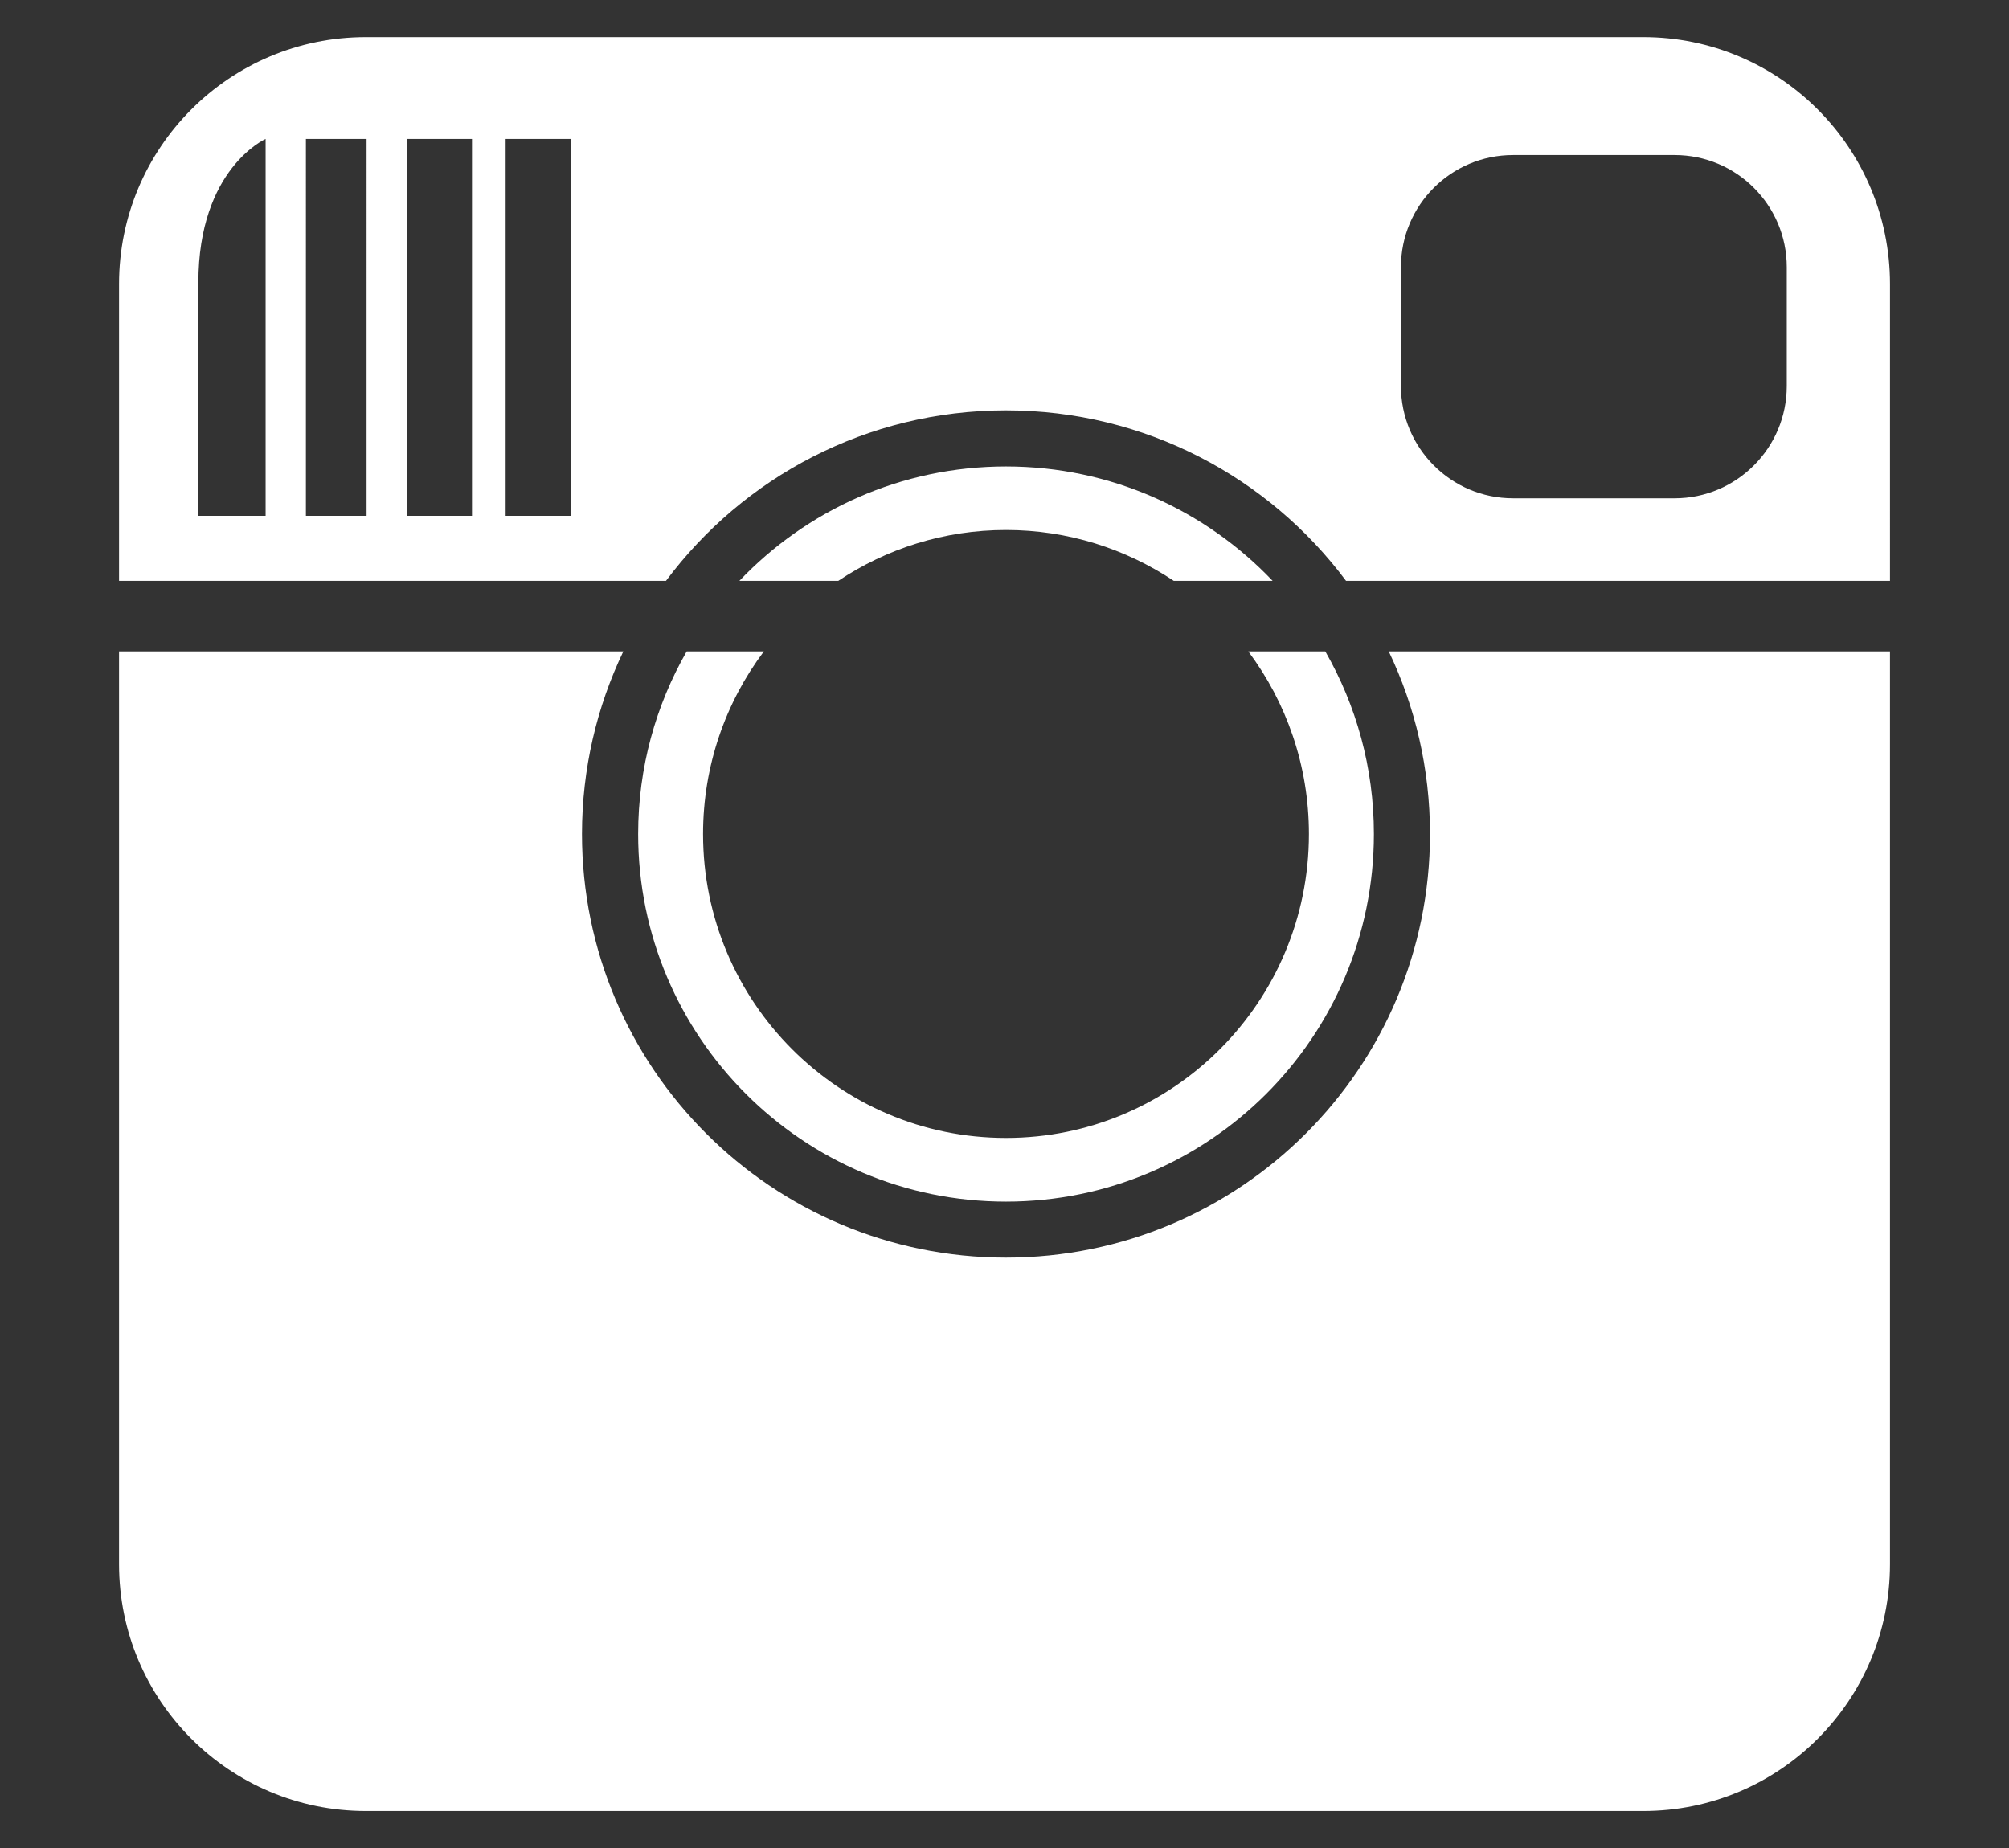 <?xml version="1.0" encoding="utf-8"?>
<!-- Generator: Adobe Illustrator 16.0.0, SVG Export Plug-In . SVG Version: 6.00 Build 0)  -->
<!DOCTYPE svg PUBLIC "-//W3C//DTD SVG 1.1//EN" "http://www.w3.org/Graphics/SVG/1.1/DTD/svg11.dtd">
<svg version="1.1" id="Layer_1" xmlns="http://www.w3.org/2000/svg" xmlns:xlink="http://www.w3.org/1999/xlink" x="0px" y="0px"
	 width="89.849px" height="82.667px" viewBox="0 0 89.849 82.667" enable-background="new 0 0 89.849 82.667" xml:space="preserve">
<rect x="0" y="0" width="89.849" height="82.667" fill="#333333" stroke="none"/>
<path id="Facebook_3_" display="none" fill="#FFFFFF" d="M33.766,17.145c0,2.121,0,11.599,0,11.599H25.27v14.178h8.496v38.912
	h17.455V42.921H62.93c0,0,1.096-6.799,1.627-14.231c-1.527,0-13.271,0-13.271,0s0-8.253,0-9.694c0-1.449,1.902-3.399,3.783-3.399
	c1.877,0,5.842,0,9.51,0c0-1.934,0-8.603,0-14.764c-4.896,0-10.473,0-12.93,0C33.335,0.833,33.766,15.026,33.766,17.145z"/>
<path display="none" fill="#FFFFFF" d="M89.849,13.464c-3.308,1.467-6.858,2.459-10.589,2.904c3.807-2.282,6.729-5.894,8.104-10.198
	c-3.56,2.112-7.508,3.646-11.705,4.473c-3.363-3.584-8.154-5.82-13.454-5.82c-10.182,0-18.434,8.253-18.434,18.434
	c0,1.444,0.165,2.851,0.478,4.2c-15.317-0.77-28.903-8.109-37.992-19.26c-1.589,2.724-2.499,5.887-2.499,9.268
	c0,6.394,3.252,12.035,8.2,15.344c-3.024-0.096-5.866-0.926-8.35-2.307c0,0.076,0,0.155,0,0.232c0,8.931,6.354,16.38,14.785,18.08
	c-1.545,0.422-3.173,0.643-4.854,0.643c-1.188,0-2.345-0.114-3.469-0.328c2.345,7.324,9.152,12.651,17.219,12.794
	c-6.307,4.945-14.256,7.896-22.892,7.896c-1.488,0-2.956-0.094-4.397-0.258c8.157,5.233,17.848,8.283,28.258,8.283
	c33.904,0,52.445-28.088,52.445-52.449c0-0.8-0.015-1.596-0.053-2.387C84.25,20.409,87.378,17.164,89.849,13.464z"/>
<path display="none" fill="#FFFFFF" d="M23.385,76.668H8.38V28.657h15.005V76.668z M15.502,22.654h-0.108
	c-5.426,0-8.945-3.671-8.945-8.324c0-4.735,3.622-8.332,9.156-8.332s8.942,3.586,9.049,8.326
	C24.654,18.973,21.14,22.654,15.502,22.654z M83.4,76.668h-17V51.825c0-6.508-2.666-10.94-8.521-10.94
	c-4.477,0-6.957,2.995-8.121,5.882c-0.44,1.031-0.367,2.484-0.367,3.922v25.98H32.547c0,0,0.208-44.011,0-48.011h16.844v7.534
	c1-3.296,6.383-7.993,14.973-7.993c10.657,0,19.036,6.911,19.036,21.777V76.668z"/>
<g>
	<path fill="#FFFFFF" d="M28.54,37.306c0,9.079,7.367,16.442,16.452,16.442c9.09,0,16.453-7.363,16.453-16.442
		c0-2.977-0.792-5.76-2.173-8.168h-3.444c1.701,2.276,2.711,5.1,2.711,8.168c0,7.508-6.066,13.594-13.547,13.594
		c-7.481,0-13.549-6.086-13.549-13.594c0-3.068,1.012-5.892,2.719-8.168h-3.452C29.331,31.546,28.54,34.33,28.54,37.306z"/>
	<path fill="#FFFFFF" d="M63.954,37.306c0,10.465-8.488,18.946-18.962,18.946c-10.473,0-18.964-8.481-18.964-18.946
		c0-2.923,0.665-5.692,1.849-8.168H5.324V69.97c0,6.094,4.94,11.036,11.038,11.036h57.131c6.097,0,11.033-4.942,11.033-11.036
		V29.138H62.11C63.294,31.614,63.954,34.383,63.954,37.306z"/>
	<path fill="#FFFFFF" d="M44.992,23.707c2.771,0,5.352,0.841,7.505,2.276h4.42c-2.999-3.155-7.233-5.118-11.925-5.118
		c-4.695,0-8.925,1.963-11.926,5.118h4.423C39.638,24.547,42.217,23.707,44.992,23.707z"/>
	<path fill="#FFFFFF" d="M73.493,1.66H16.362c-6.098,0-11.038,4.947-11.038,11.042v13.281h24.46
		c3.456-4.632,8.981-7.627,15.208-7.627s11.753,2.995,15.208,7.627h24.326V12.702C84.526,6.607,79.589,1.66,73.493,1.66z
		 M11.878,23.073H8.872c0,0,0-5.345,0-10.438c0-5.092,3.007-6.42,3.007-6.42V23.073z M16.394,23.073h-2.713V6.214h2.713V23.073z
		 M21.108,23.073h-2.907V6.214h2.907V23.073z M25.524,23.073h-2.911V6.214h2.911V23.073z M79.91,17.269
		c0,2.77-2.247,5.02-5.018,5.02h-7.22c-2.775,0-5.017-2.25-5.017-5.02v-5.32c0-2.77,2.241-5.014,5.017-5.014h7.22
		c2.771,0,5.018,2.244,5.018,5.014V17.269z"/>
</g>
</svg>
